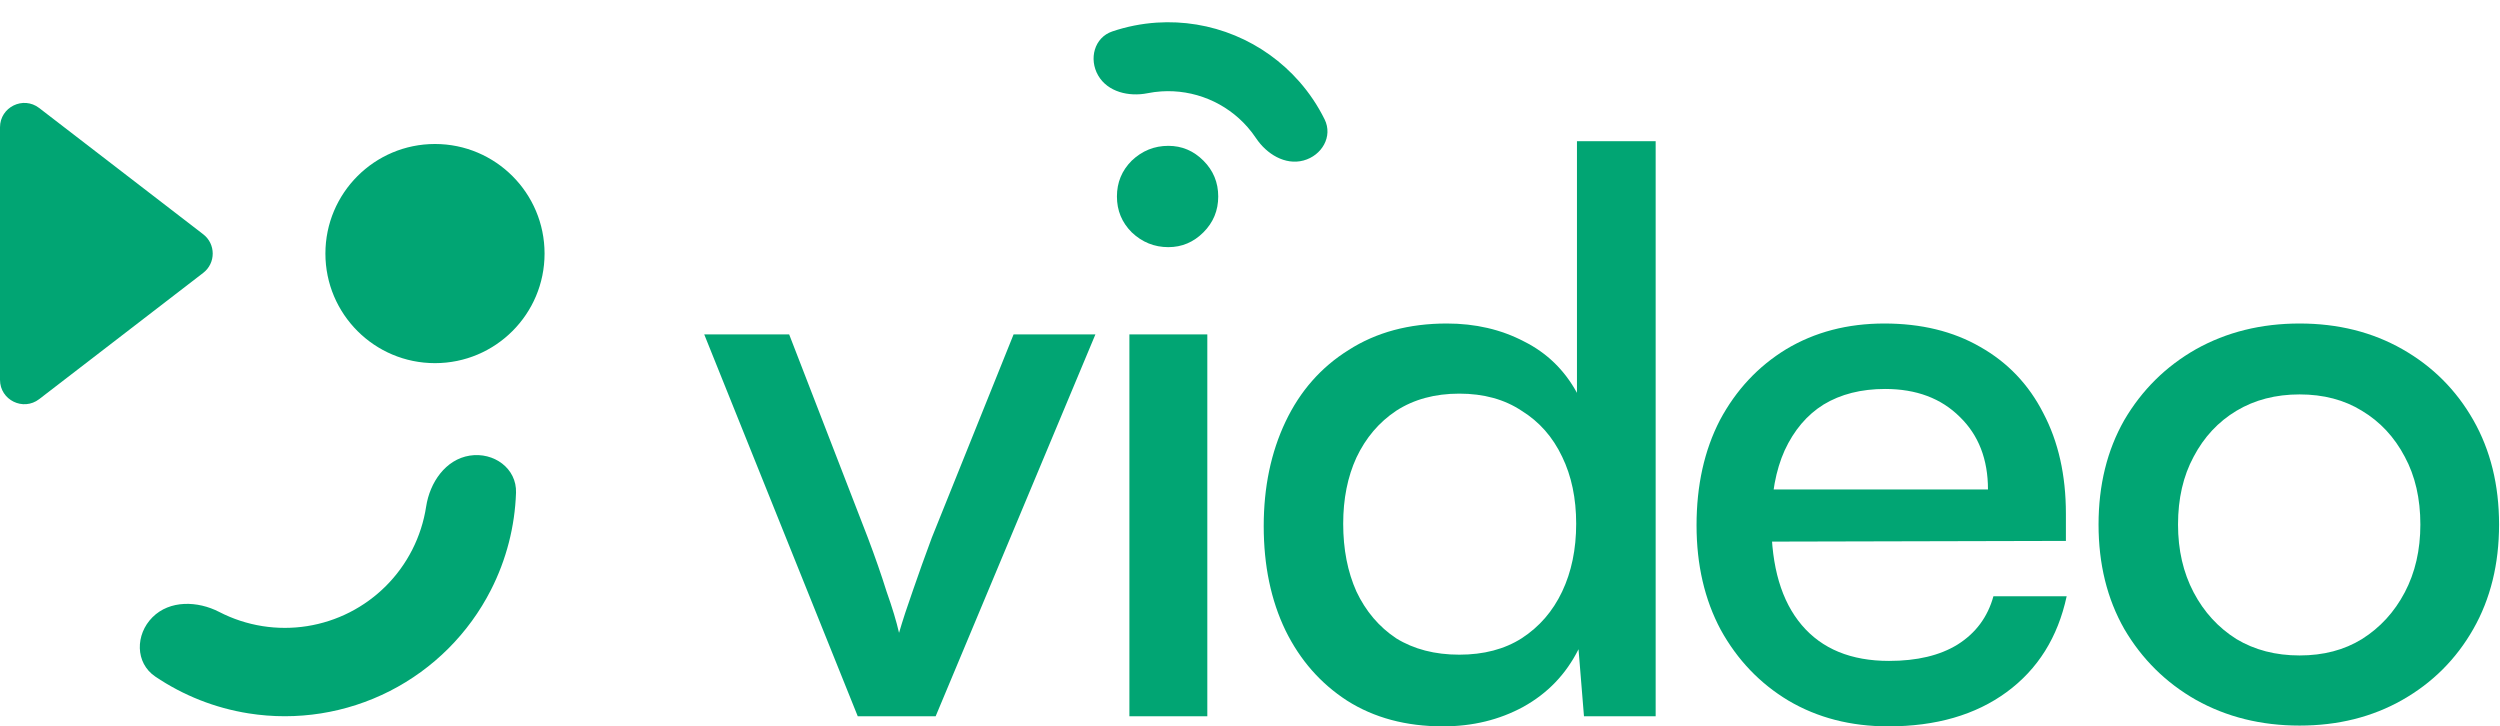 <svg width="616" height="179" viewBox="0 0 616 179" fill="none" xmlns="http://www.w3.org/2000/svg">
<path d="M50.074 57.726C53.194 60.128 53.194 64.833 50.074 67.235L9.66 98.345C5.715 101.382 0 98.57 0 93.591L0 31.37C0 26.391 5.715 23.578 9.66 26.615L50.074 57.726Z" fill="#01A573"/>
<path d="M134.18 62.48C134.18 77.392 122.091 89.48 107.18 89.48C92.268 89.48 80.18 77.392 80.18 62.48C80.18 47.569 92.268 35.48 107.18 35.48C122.091 35.48 134.18 47.569 134.18 62.48Z" fill="#01A573"/>
<path d="M37.572 152.088C33.321 156.339 33.278 163.337 38.258 166.703C45.134 171.351 52.98 174.467 61.263 175.778C73.152 177.662 85.332 175.732 96.058 170.268C106.783 164.803 115.503 156.083 120.967 145.358C124.775 137.885 126.866 129.707 127.147 121.412C127.351 115.404 121.665 111.326 115.727 112.266V112.266C109.789 113.207 105.913 118.869 105.003 124.812C104.438 128.504 103.286 132.105 101.569 135.474C98.192 142.102 92.802 147.492 86.174 150.869C79.545 154.247 72.017 155.439 64.669 154.275C60.934 153.684 57.344 152.499 54.025 150.786C48.682 148.029 41.823 147.837 37.572 152.088V152.088Z" fill="#01A573"/>
<path d="M211.347 176.48L173.523 82.4H194.451L213.843 132.512C215.635 137.248 217.171 141.664 218.451 145.76C219.859 149.728 220.883 153.12 221.523 155.936C222.419 152.864 223.571 149.344 224.979 145.376C226.387 141.28 227.923 136.992 229.587 132.512L249.747 82.4H269.907L230.547 176.48H211.347Z" fill="#01A573"/>
<path d="M278.283 176.48V82.4H297.483V176.48H278.283ZM287.883 60.896C284.427 60.896 281.419 59.68 278.859 57.248C276.427 54.816 275.211 51.872 275.211 48.416C275.211 44.96 276.427 42.016 278.859 39.584C281.419 37.152 284.427 35.936 287.883 35.936C291.211 35.936 294.091 37.152 296.523 39.584C298.955 42.016 300.171 44.96 300.171 48.416C300.171 51.872 298.955 54.816 296.523 57.248C294.091 59.68 291.211 60.896 287.883 60.896Z" fill="#01A573"/>
<path d="M355.539 178.976C346.451 178.976 338.579 176.864 331.923 172.64C325.395 168.416 320.339 162.656 316.755 155.36C313.171 147.936 311.379 139.36 311.379 129.632C311.379 120.032 313.171 111.456 316.755 103.904C320.339 96.352 325.523 90.464 332.307 86.24C339.091 81.888 347.155 79.712 356.499 79.712C363.539 79.712 369.875 81.184 375.507 84.128C381.139 86.944 385.491 91.168 388.563 96.8V34.784H407.955V176.48H390.291L388.947 159.968C385.875 166.112 381.331 170.848 375.315 174.176C369.427 177.376 362.835 178.976 355.539 178.976ZM359.571 161.312C365.587 161.312 370.707 159.968 374.931 157.28C379.283 154.464 382.611 150.624 384.915 145.76C387.219 140.896 388.371 135.328 388.371 129.056C388.371 122.784 387.219 117.28 384.915 112.544C382.611 107.68 379.283 103.904 374.931 101.216C370.707 98.4 365.587 96.992 359.571 96.992C353.555 96.992 348.371 98.4 344.019 101.216C339.795 104.032 336.531 107.872 334.227 112.736C332.051 117.472 330.963 122.912 330.963 129.056C330.963 135.328 332.051 140.896 334.227 145.76C336.531 150.624 339.795 154.464 344.019 157.28C348.371 159.968 353.555 161.312 359.571 161.312Z" fill="#01A573"/>
<path d="M465.261 178.976C456.045 178.976 447.853 176.864 440.685 172.64C433.645 168.416 428.077 162.592 423.981 155.168C420.013 147.744 418.029 139.168 418.029 129.44C418.029 119.584 419.949 110.944 423.789 103.52C427.757 96.096 433.197 90.272 440.109 86.048C447.149 81.824 455.213 79.712 464.301 79.712C473.389 79.712 481.261 81.632 487.917 85.472C494.701 89.312 499.885 94.752 503.469 101.792C507.181 108.832 509.037 117.088 509.037 126.56V133.28L428.397 133.472L428.781 120.608H489.837C489.837 113.184 487.533 107.232 482.925 102.752C478.317 98.144 472.173 95.84 464.493 95.84C458.605 95.84 453.549 97.12 449.325 99.68C445.229 102.24 442.029 106.016 439.725 111.008C437.549 115.872 436.461 121.76 436.461 128.672C436.461 139.68 438.957 148.128 443.949 154.016C448.941 159.904 456.109 162.848 465.453 162.848C472.365 162.848 477.997 161.504 482.349 158.816C486.829 156 489.773 152.032 491.181 146.912H509.229C507.053 157.024 502.125 164.896 494.445 170.528C486.765 176.16 477.037 178.976 465.261 178.976Z" fill="#01A573"/>
<path d="M517.082 129.248C517.082 119.52 519.194 110.944 523.418 103.52C527.77 96.096 533.658 90.272 541.082 86.048C548.634 81.824 557.146 79.712 566.618 79.712C576.09 79.712 584.538 81.824 591.962 86.048C599.386 90.272 605.21 96.096 609.434 103.52C613.658 110.944 615.77 119.52 615.77 129.248C615.77 138.976 613.658 147.552 609.434 154.976C605.21 162.4 599.386 168.224 591.962 172.448C584.538 176.672 576.09 178.784 566.618 178.784C557.146 178.784 548.634 176.672 541.082 172.448C533.658 168.224 527.77 162.4 523.418 154.976C519.194 147.552 517.082 138.976 517.082 129.248ZM536.666 129.248C536.666 135.52 537.946 141.088 540.506 145.952C543.066 150.816 546.586 154.656 551.066 157.472C555.546 160.16 560.73 161.504 566.618 161.504C572.506 161.504 577.626 160.16 581.978 157.472C586.458 154.656 589.978 150.816 592.538 145.952C595.098 141.088 596.378 135.52 596.378 129.248C596.378 122.848 595.098 117.28 592.538 112.544C589.978 107.68 586.458 103.904 581.978 101.216C577.626 98.528 572.506 97.184 566.618 97.184C560.73 97.184 555.546 98.528 551.066 101.216C546.586 103.904 543.066 107.68 540.506 112.544C537.946 117.28 536.666 122.848 536.666 129.248Z" fill="#01A573"/>
<path d="M270.589 18.596C268.243 14.534 269.624 9.249 274.067 7.746C277.6 6.552 281.285 5.818 285.03 5.572C291.612 5.141 298.204 6.229 304.298 8.753C310.391 11.277 315.823 15.169 320.172 20.128C322.646 22.95 324.733 26.075 326.386 29.418C328.465 33.622 325.705 38.335 321.174 39.549V39.549C316.644 40.763 312.088 37.946 309.485 34.044C308.853 33.096 308.157 32.188 307.402 31.327C304.771 28.327 301.485 25.972 297.798 24.445C294.111 22.918 290.123 22.259 286.141 22.52C284.998 22.595 283.864 22.745 282.746 22.969C278.147 23.887 272.934 22.657 270.589 18.596V18.596Z" fill="#01A573"/>
</svg>
